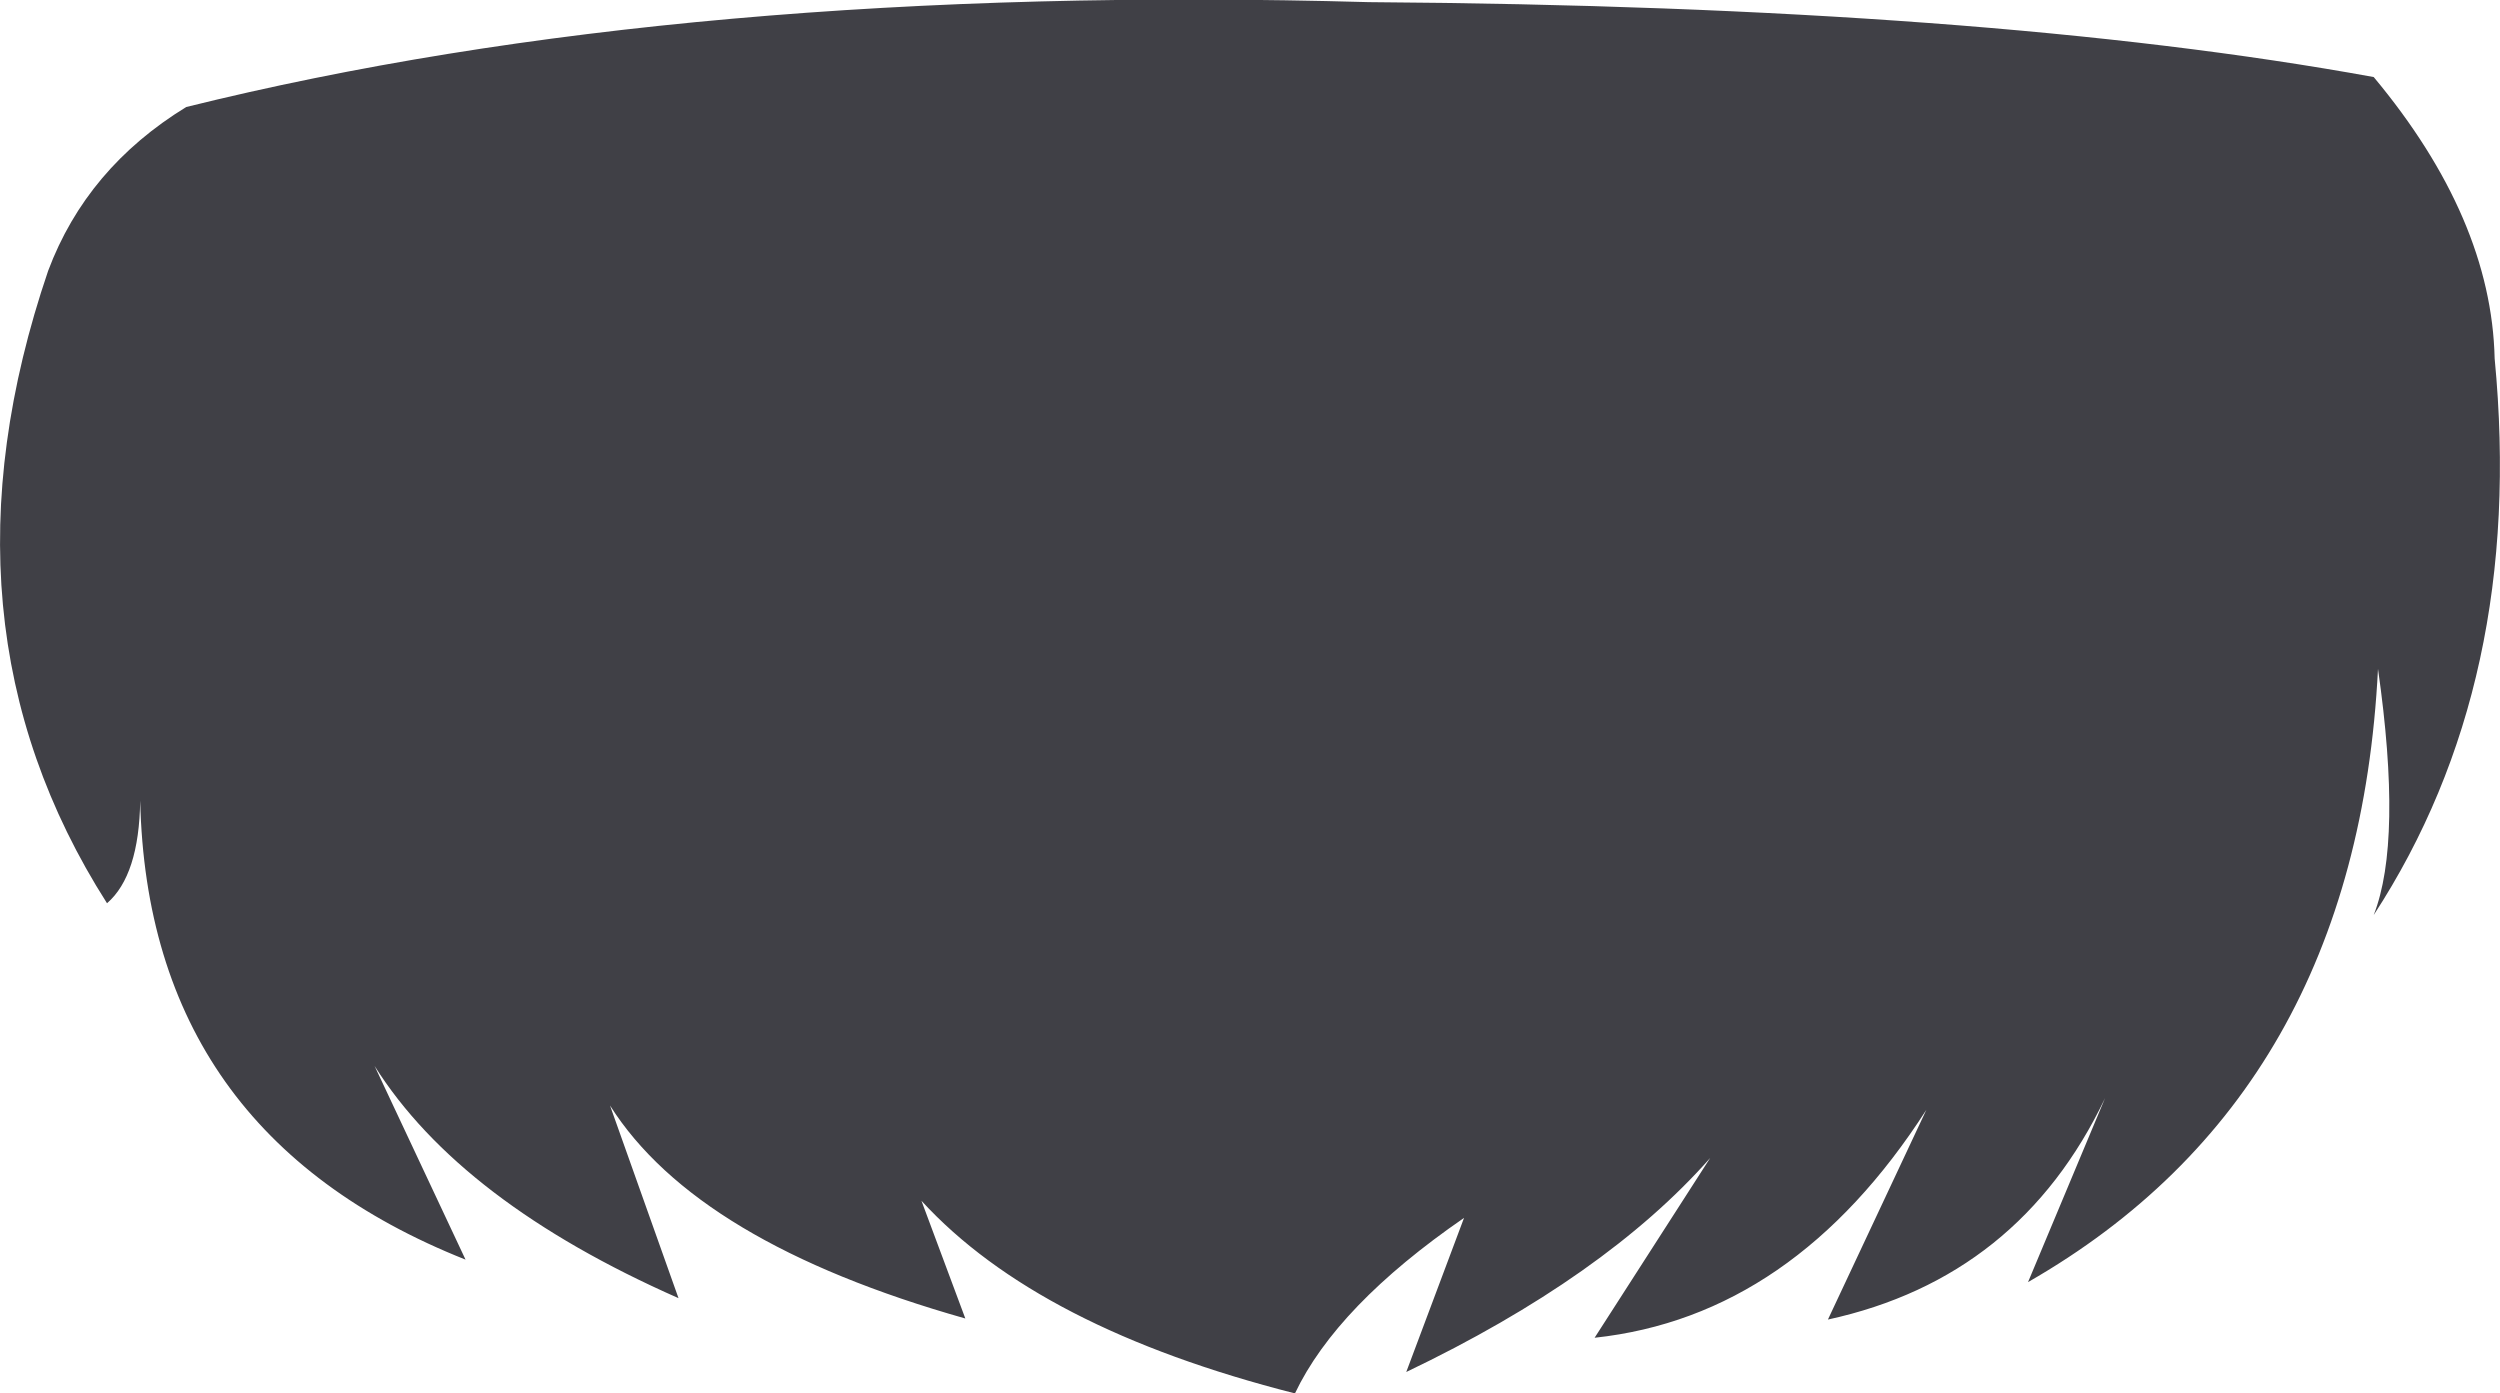 <?xml version="1.0" encoding="UTF-8" standalone="no"?>
<svg xmlns:xlink="http://www.w3.org/1999/xlink" height="65.1px" width="116.8px" xmlns="http://www.w3.org/2000/svg">
  <g transform="matrix(1.0, 0.0, 0.0, 1.0, 58.4, 32.55)">
    <path d="M39.95 18.75 Q35.95 27.15 27.0 29.1 L31.6 19.3 Q25.4 28.95 16.1 29.95 L21.5 21.55 Q16.6 27.1 7.3 31.55 L10.0 24.35 Q4.05 28.45 2.1 32.55 -9.9 29.5 -15.35 23.55 L-13.3 29.05 Q-25.85 25.5 -29.9 19.1 L-26.7 28.1 Q-36.9 23.6 -40.9 17.25 L-36.65 26.3 Q-51.5 20.4 -51.85 4.85 -51.9 8.35 -53.4 9.65 -61.75 -3.45 -56.15 -19.9 -54.35 -24.7 -49.7 -27.55 -26.3 -33.35 5.55 -32.45 34.4 -32.25 52.5 -28.95 58.0 -22.35 58.15 -15.8 59.6 -0.7 52.5 10.2 53.85 6.75 52.7 -1.3 51.7 18.55 36.35 27.35 L39.95 18.75" fill="#404046" fill-rule="evenodd" stroke="none"/>
  </g>
</svg>
